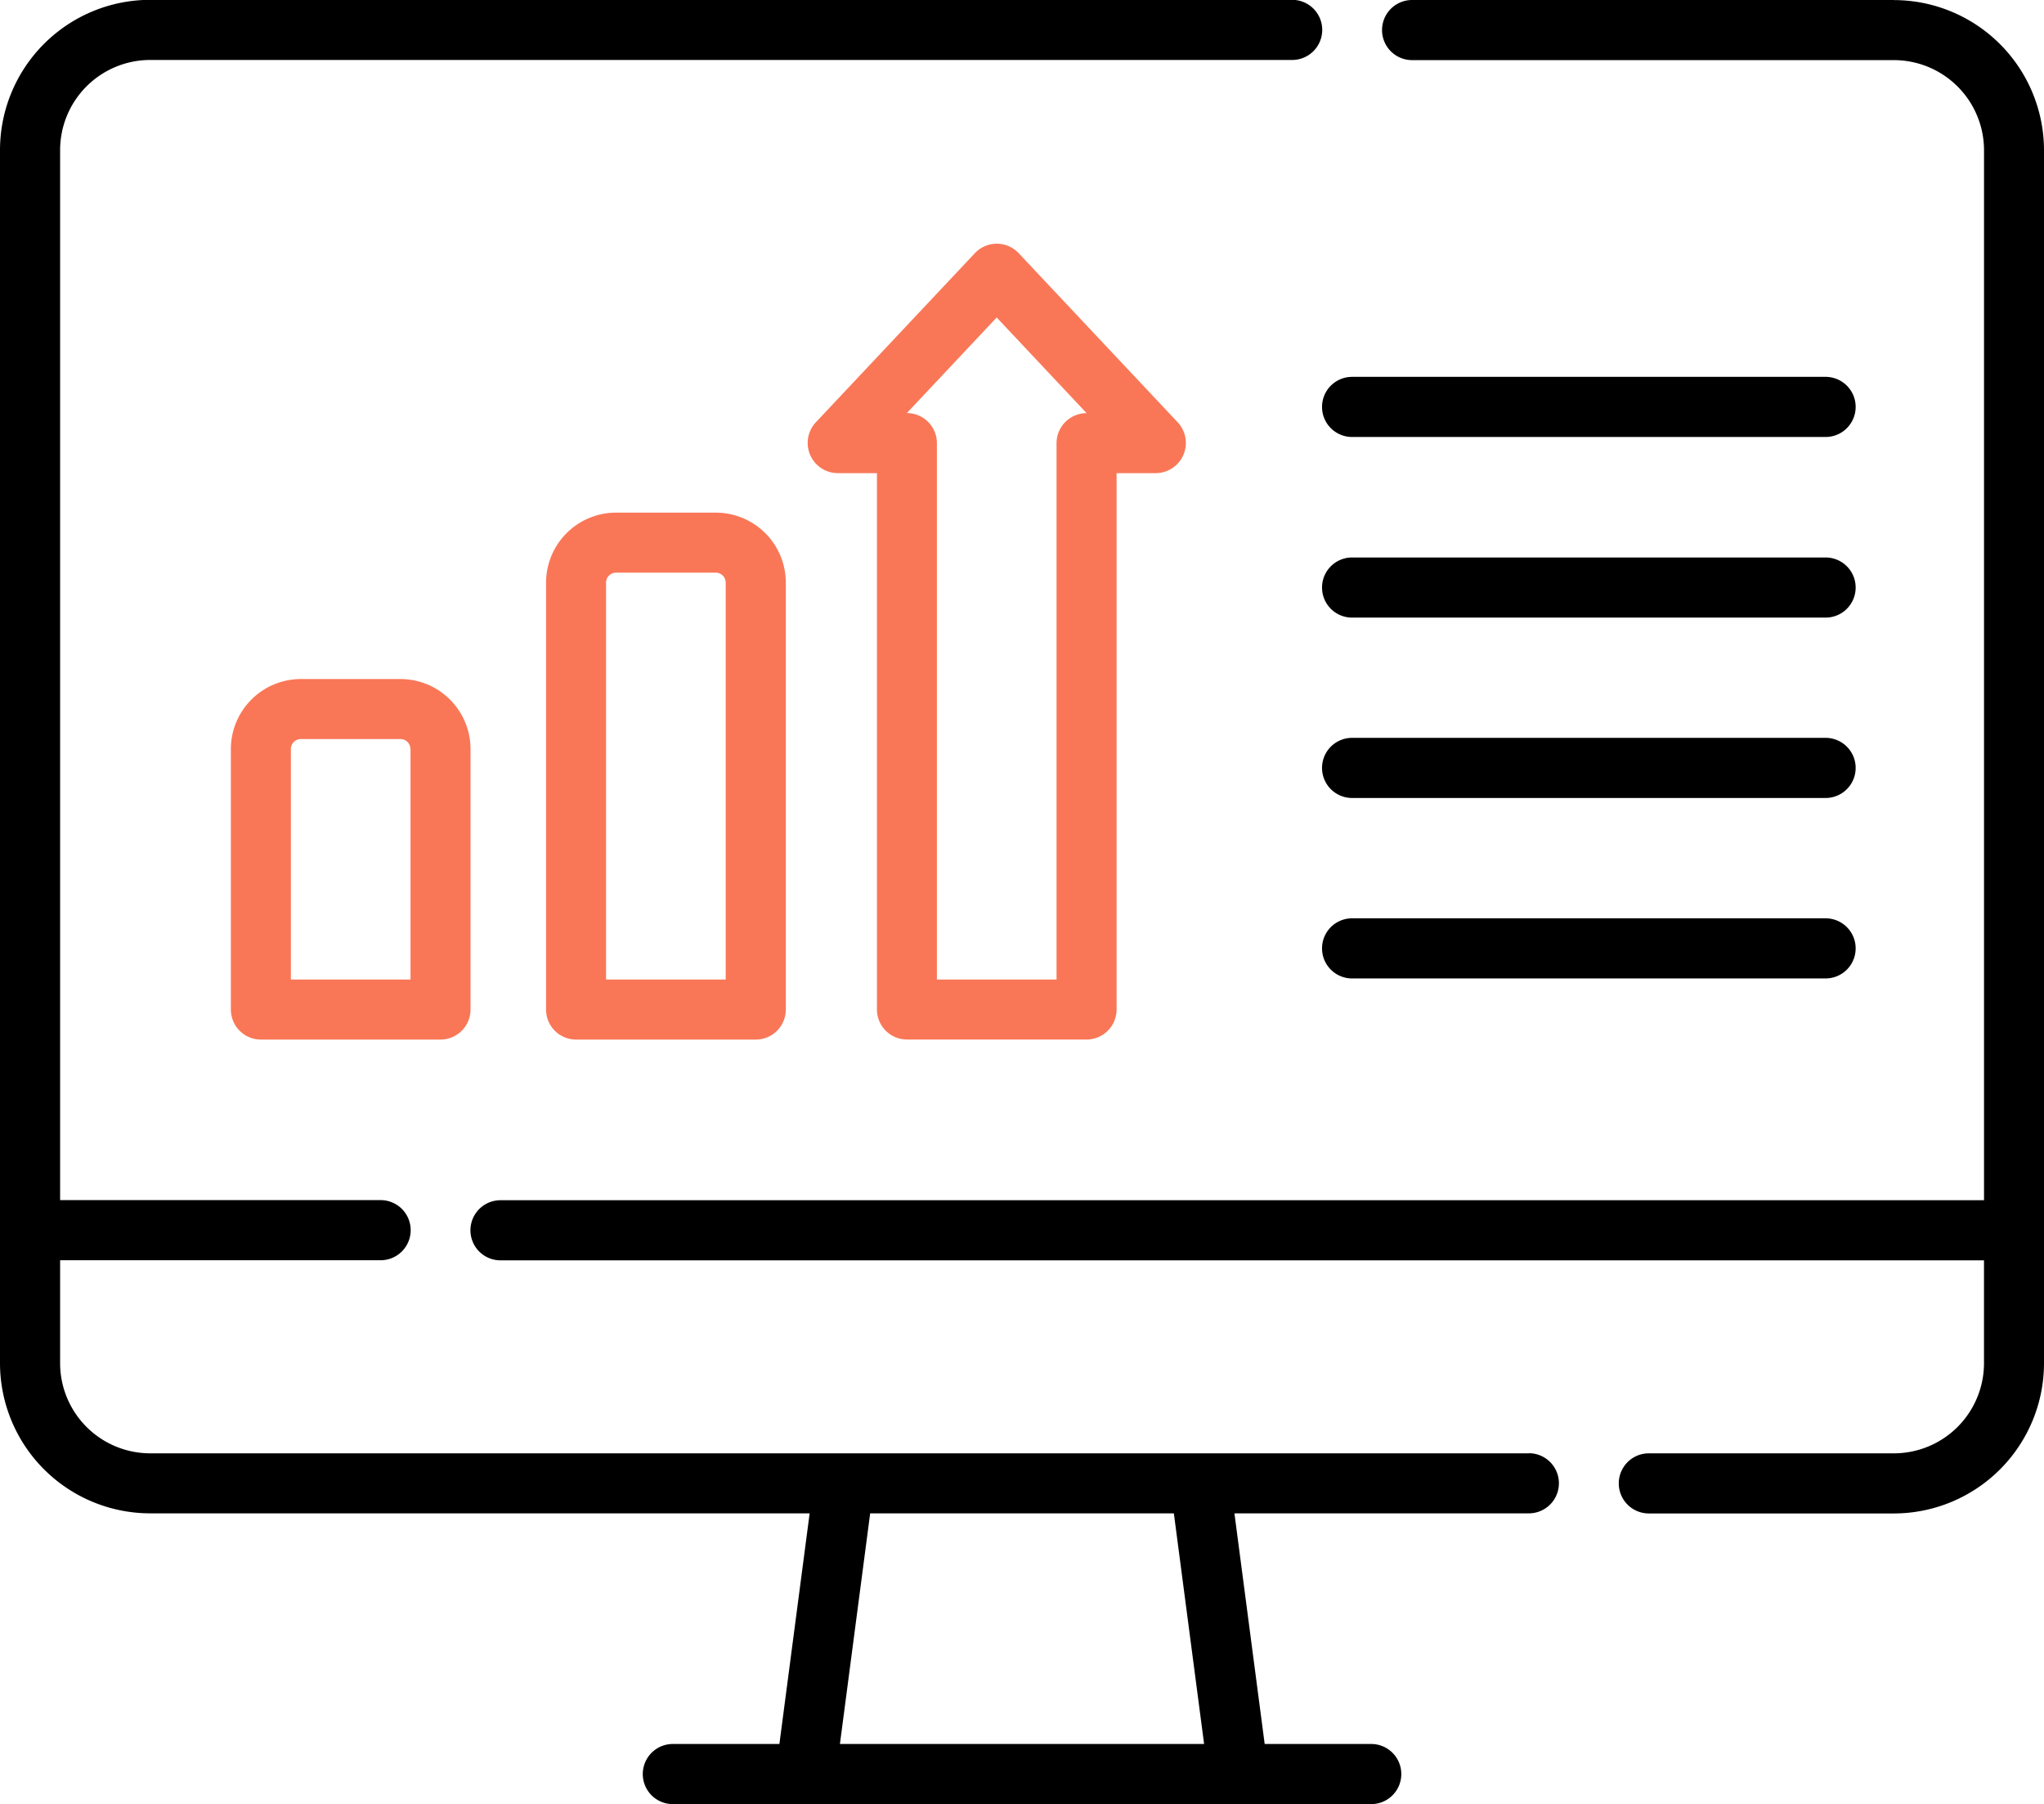 <svg xmlns="http://www.w3.org/2000/svg" width="74.805" height="66.008" viewBox="0 0 74.805 66.008"><path d="M55.952,83.283H5.49A3.3,3.3,0,0,1,2.2,79.989V76.218h11.73a1.1,1.1,0,0,0,0-2.2H2.2V35.6A3.3,3.3,0,0,1,5.49,32.3h41.8a1.1,1.1,0,1,0,0-2.2H5.49A5.5,5.5,0,0,0,0,35.6V79.989a5.5,5.5,0,0,0,5.49,5.49H29.631l-1.107,8.439h-3.9a1.1,1.1,0,1,0,0,2.2h25.56a1.1,1.1,0,1,0,0-2.2h-3.9l-1.107-8.439H55.952a1.1,1.1,0,1,0,0-2.2ZM44.067,93.918H30.739l1.107-8.439H42.96Z" transform="translate(0 -30.106)"/><path d="M169.952,30.107H152.315a1.1,1.1,0,1,0,0,2.2h17.637a3.3,3.3,0,0,1,3.294,3.294V74.023H118.953a1.1,1.1,0,1,0,0,2.2h54.292V79.99a3.3,3.3,0,0,1-3.294,3.294h-8.972a1.1,1.1,0,0,0,0,2.2h8.972a5.5,5.5,0,0,0,5.49-5.49V35.6a5.5,5.5,0,0,0-5.489-5.49Z" transform="translate(-100.636 -30.107)"/><path d="M205.889,120.276h6.575a1.1,1.1,0,0,0,1.1-1.1V99.552h1.446a1.105,1.105,0,0,0,.8-1.85l-5.831-6.2a1.1,1.1,0,0,0-1.6,0l-5.831,6.2a1.105,1.105,0,0,0,.8,1.85h1.446v19.626A1.1,1.1,0,0,0,205.889,120.276Zm3.287-26.419,3.291,3.5h0a1.1,1.1,0,0,0-1.1,1.1V118.08h-4.379V98.454a1.1,1.1,0,0,0-1.1-1.1h0Z" transform="translate(-172.7 -82.24)" fill="#f97757"/><path d="M60.391,200.165a2.565,2.565,0,0,0-2.562,2.562v9.53a1.1,1.1,0,0,0,1.1,1.1H65.5a1.1,1.1,0,0,0,1.1-1.1v-9.53a2.565,2.565,0,0,0-2.562-2.562H60.391Zm4.013,2.562v8.432H60.025v-8.432a.366.366,0,0,1,.366-.366h3.647A.366.366,0,0,1,64.4,202.727Z" transform="translate(-49.38 -175.319)" fill="#f97757"/><path d="M139.341,158.489a2.565,2.565,0,0,0-2.562,2.562V176.67a1.1,1.1,0,0,0,1.1,1.1h6.575a1.1,1.1,0,0,0,1.1-1.1V161.051a2.565,2.565,0,0,0-2.562-2.562Zm4.013,2.562v14.521h-4.379V161.051a.366.366,0,0,1,.366-.366h3.647A.366.366,0,0,1,143.354,161.051Z" transform="translate(-116.795 -139.732)" fill="#f97757"/><path d="M349.595,169.7H332.266a1.1,1.1,0,0,0,0,2.2h17.329a1.1,1.1,0,0,0,0-2.2Z" transform="translate(-282.783 -149.302)"/><path d="M349.595,214.891H332.266a1.1,1.1,0,0,0,0,2.2h17.329a1.1,1.1,0,0,0,0-2.2Z" transform="translate(-282.783 -187.893)"/><path d="M349.595,260.084H332.266a1.1,1.1,0,0,0,0,2.2h17.329a1.1,1.1,0,0,0,0-2.2Z" transform="translate(-282.783 -226.483)"/><path d="M332.266,126.7h17.329a1.1,1.1,0,0,0,0-2.2H332.266a1.1,1.1,0,0,0,0,2.2Z" transform="translate(-282.783 -110.711)"/></svg>